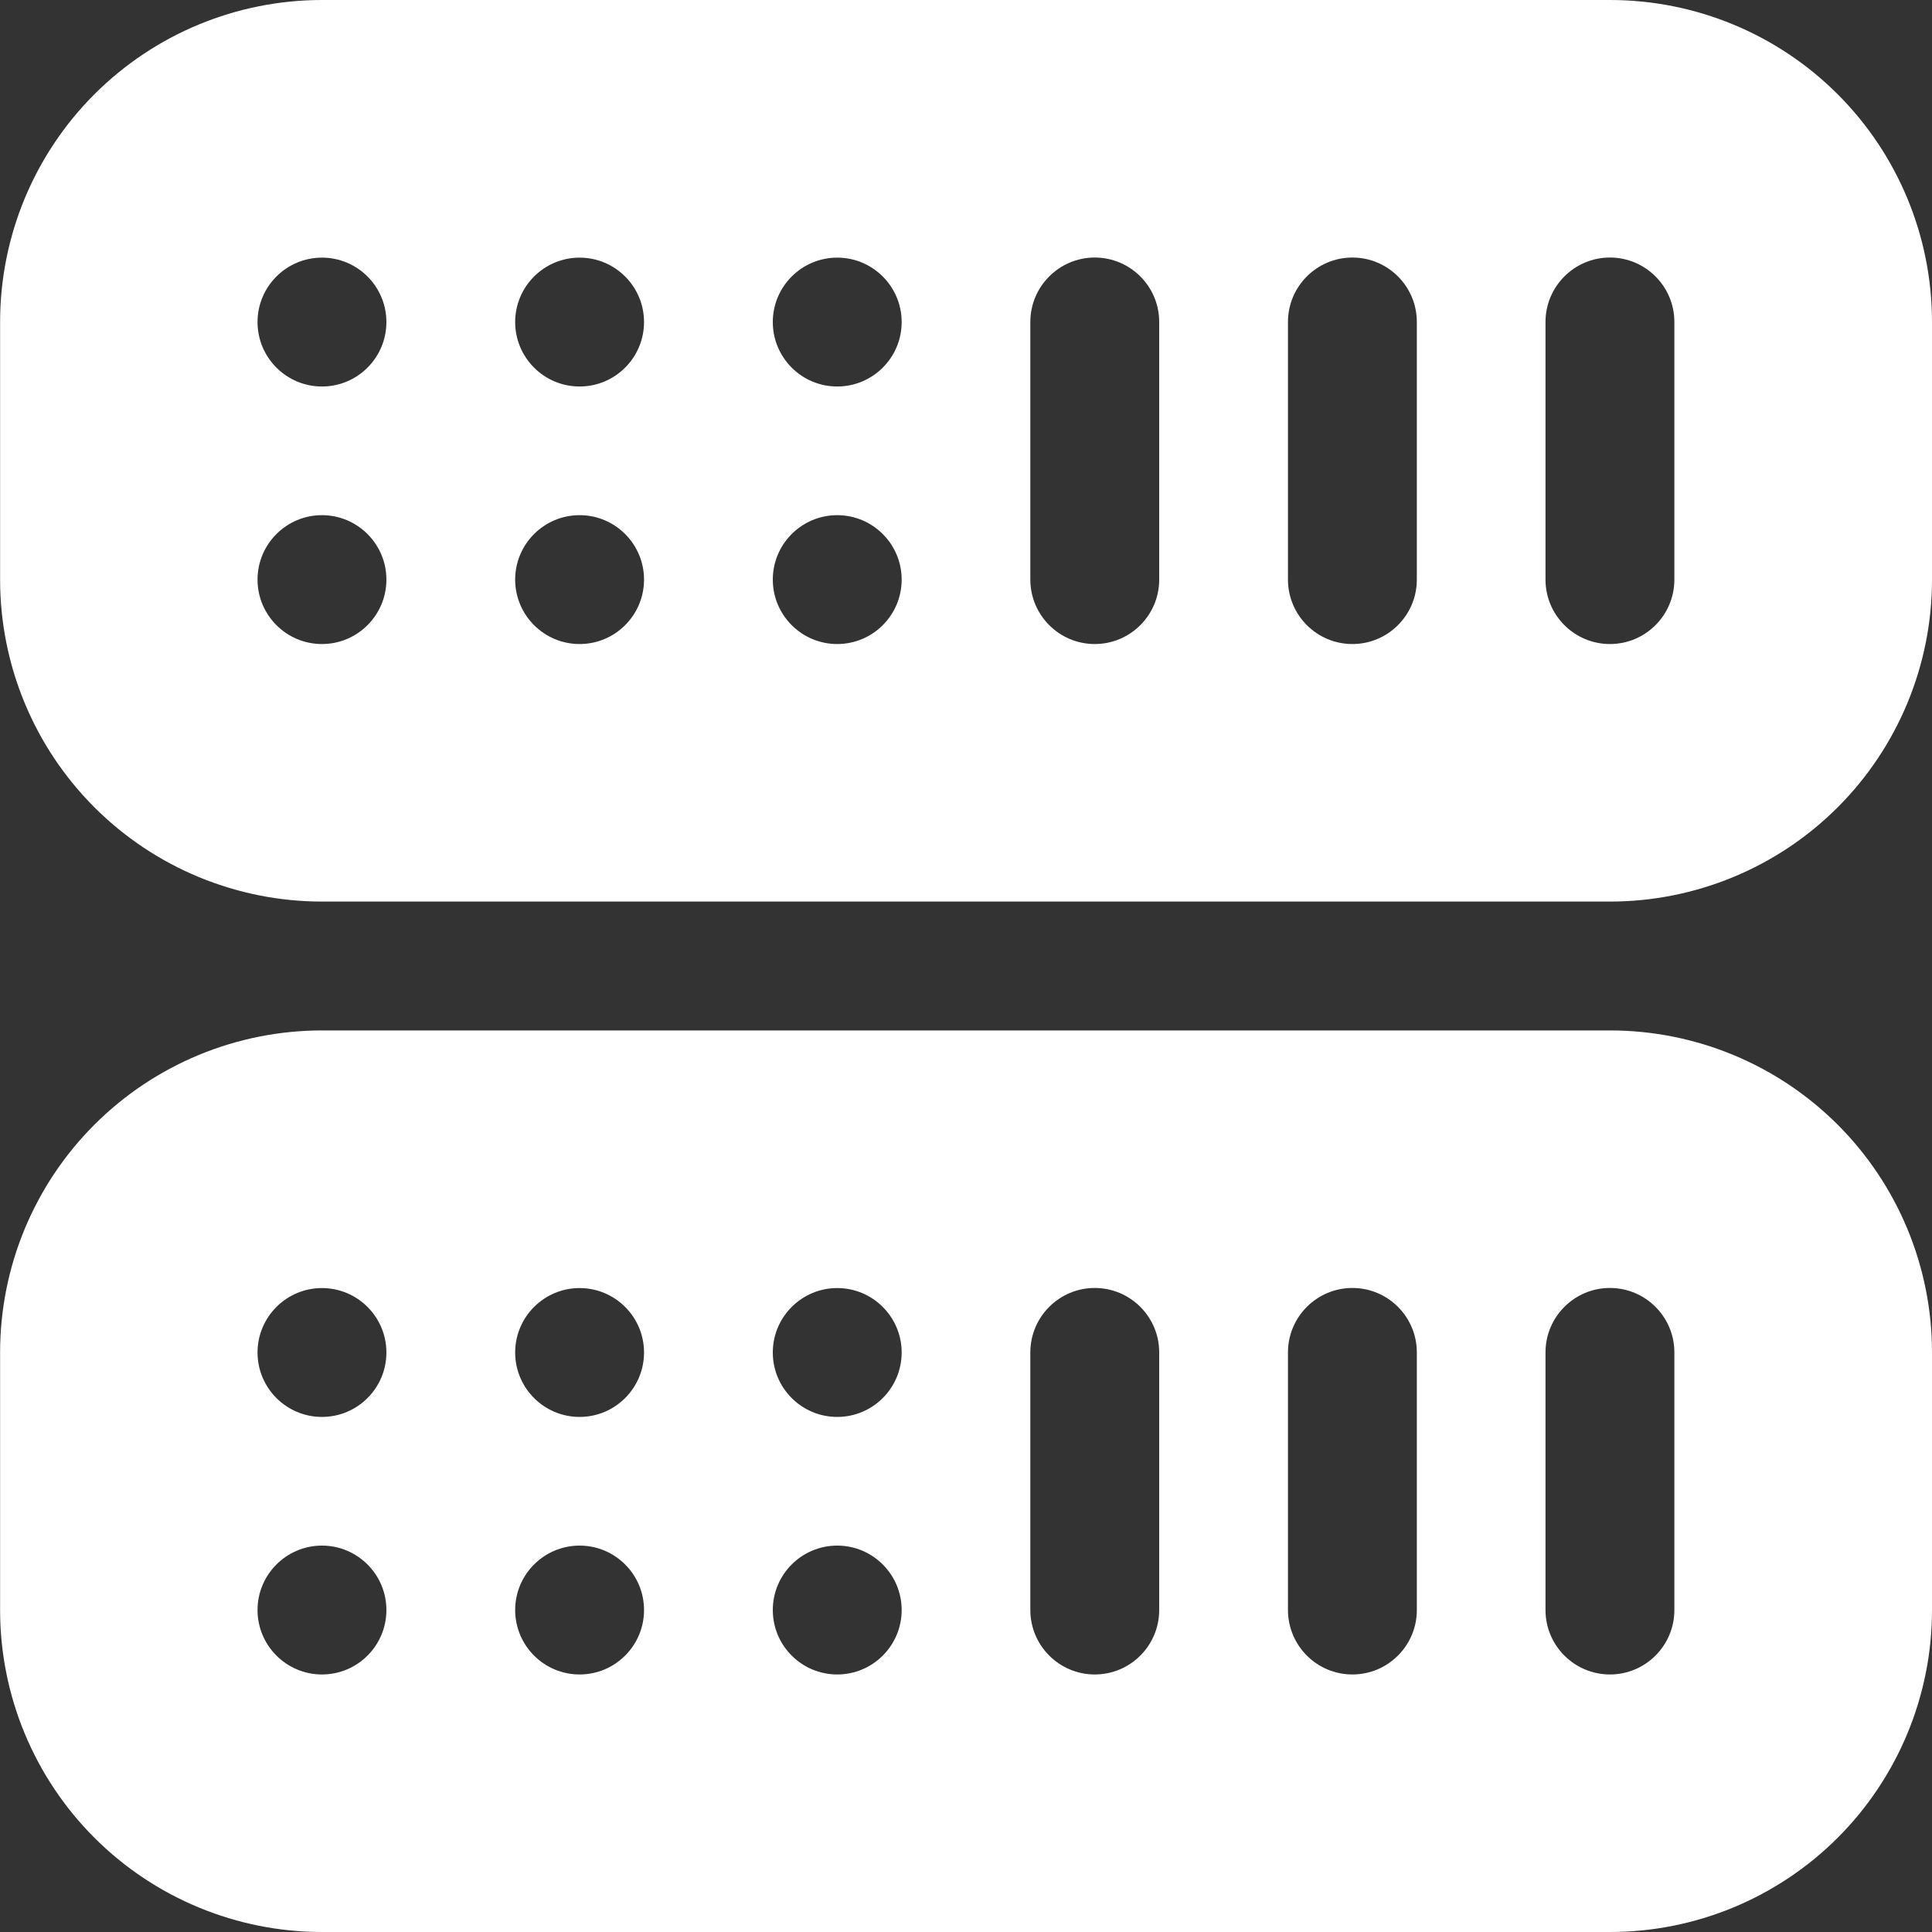 <svg fill="none" height="20" viewBox="0 0 20 20" width="20" xmlns="http://www.w3.org/2000/svg"><rect x="0" y="0" width="20" height="20" fill="#333333" stroke="none"/><g clip-rule="evenodd" fill="#fff" fill-rule="evenodd"><path d="m20 3.333c0-.884-.351-1.732-.976-2.357-.625-.625-1.473-.976-2.357-.976h-13.333c-.884 0-1.732.351-2.357.976-.625.625-.976 1.473-.976 2.357v2.667c0 .884.351 1.732.976 2.357.625.625 1.473.976 2.357.976h13.333c.884 0 1.732-.351 2.357-.976.625-.625.976-1.473.976-2.357zm-2.667 2.667v-2.667c0-.368-.299-.667-.667-.667s-.667.299-.667.667v2.667c0 .368.299.667.667.667s.667-.299.667-.667zm-14-.667c.368 0 .667.299.667.667s-.299.667-.667.667c-.368 0-.667-.299-.667-.667s.299-.667.667-.667zm2.667 0c.368 0 .667.299.667.667s-.299.667-.667.667-.667-.299-.667-.667.299-.667.667-.667zm2.667 0c.368 0 .667.299.667.667s-.299.667-.667.667c-.368 0-.667-.299-.667-.667s.299-.667.667-.667zm6.0.667v-2.667c0-.368-.299-.667-.667-.667s-.667.299-.667.667v2.667c0 .368.299.667.667.667s.667-.299.667-.667zm-2.667 0v-2.667c0-.368-.299-.667-.667-.667s-.667.299-.667.667v2.667c0 .368.299.667.667.667s.667-.299.667-.667zm-8.667-3.333c.368 0 .667.299.667.667 0 .368-.299.667-.667.667-.368 0-.667-.299-.667-.667 0-.368.299-.667.667-.667zm2.667 0c.368 0 .667.299.667.667 0 .368-.299.667-.667.667s-.667-.299-.667-.667c0-.368.299-.667.667-.667zm2.667 0c.368 0 .667.299.667.667 0 .368-.299.667-.667.667-.368 0-.667-.299-.667-.667 0-.368.299-.667.667-.667z"/><path d="m20 14c0-.884-.351-1.732-.976-2.357-.625-.625-1.473-.976-2.357-.976h-13.333c-.884 0-1.732.351-2.357.976-.625.625-.976 1.473-.976 2.357v2.667c0 .884.351 1.732.976 2.357.625.625 1.473.976 2.357.976h13.333c.884 0 1.732-.351 2.357-.976.625-.625.976-1.473.976-2.357zm-2.667 2.667v-2.667c0-.368-.299-.667-.667-.667s-.667.299-.667.667v2.667c0 .368.299.667.667.667s.667-.299.667-.667zm-14-.667c.368 0 .667.299.667.667s-.299.667-.667.667c-.368 0-.667-.299-.667-.667s.299-.667.667-.667zm2.667 0c.368 0 .667.299.667.667s-.299.667-.667.667-.667-.299-.667-.667.299-.667.667-.667zm2.667 0c.368 0 .667.299.667.667s-.299.667-.667.667c-.368 0-.667-.299-.667-.667s.299-.667.667-.667zm6.0.667v-2.667c0-.368-.299-.667-.667-.667s-.667.299-.667.667v2.667c0 .368.299.667.667.667s.667-.299.667-.667zm-2.667 0v-2.667c0-.368-.299-.667-.667-.667s-.667.299-.667.667v2.667c0 .368.299.667.667.667s.667-.299.667-.667zm-8.667-3.333c.368 0 .667.299.667.667s-.299.667-.667.667c-.368 0-.667-.299-.667-.667s.299-.667.667-.667zm2.667 0c.368 0 .667.299.667.667s-.299.667-.667.667-.667-.299-.667-.667.299-.667.667-.667zm2.667 0c.368 0 .667.299.667.667s-.299.667-.667.667c-.368 0-.667-.299-.667-.667s.299-.667.667-.667z"/></g></svg>